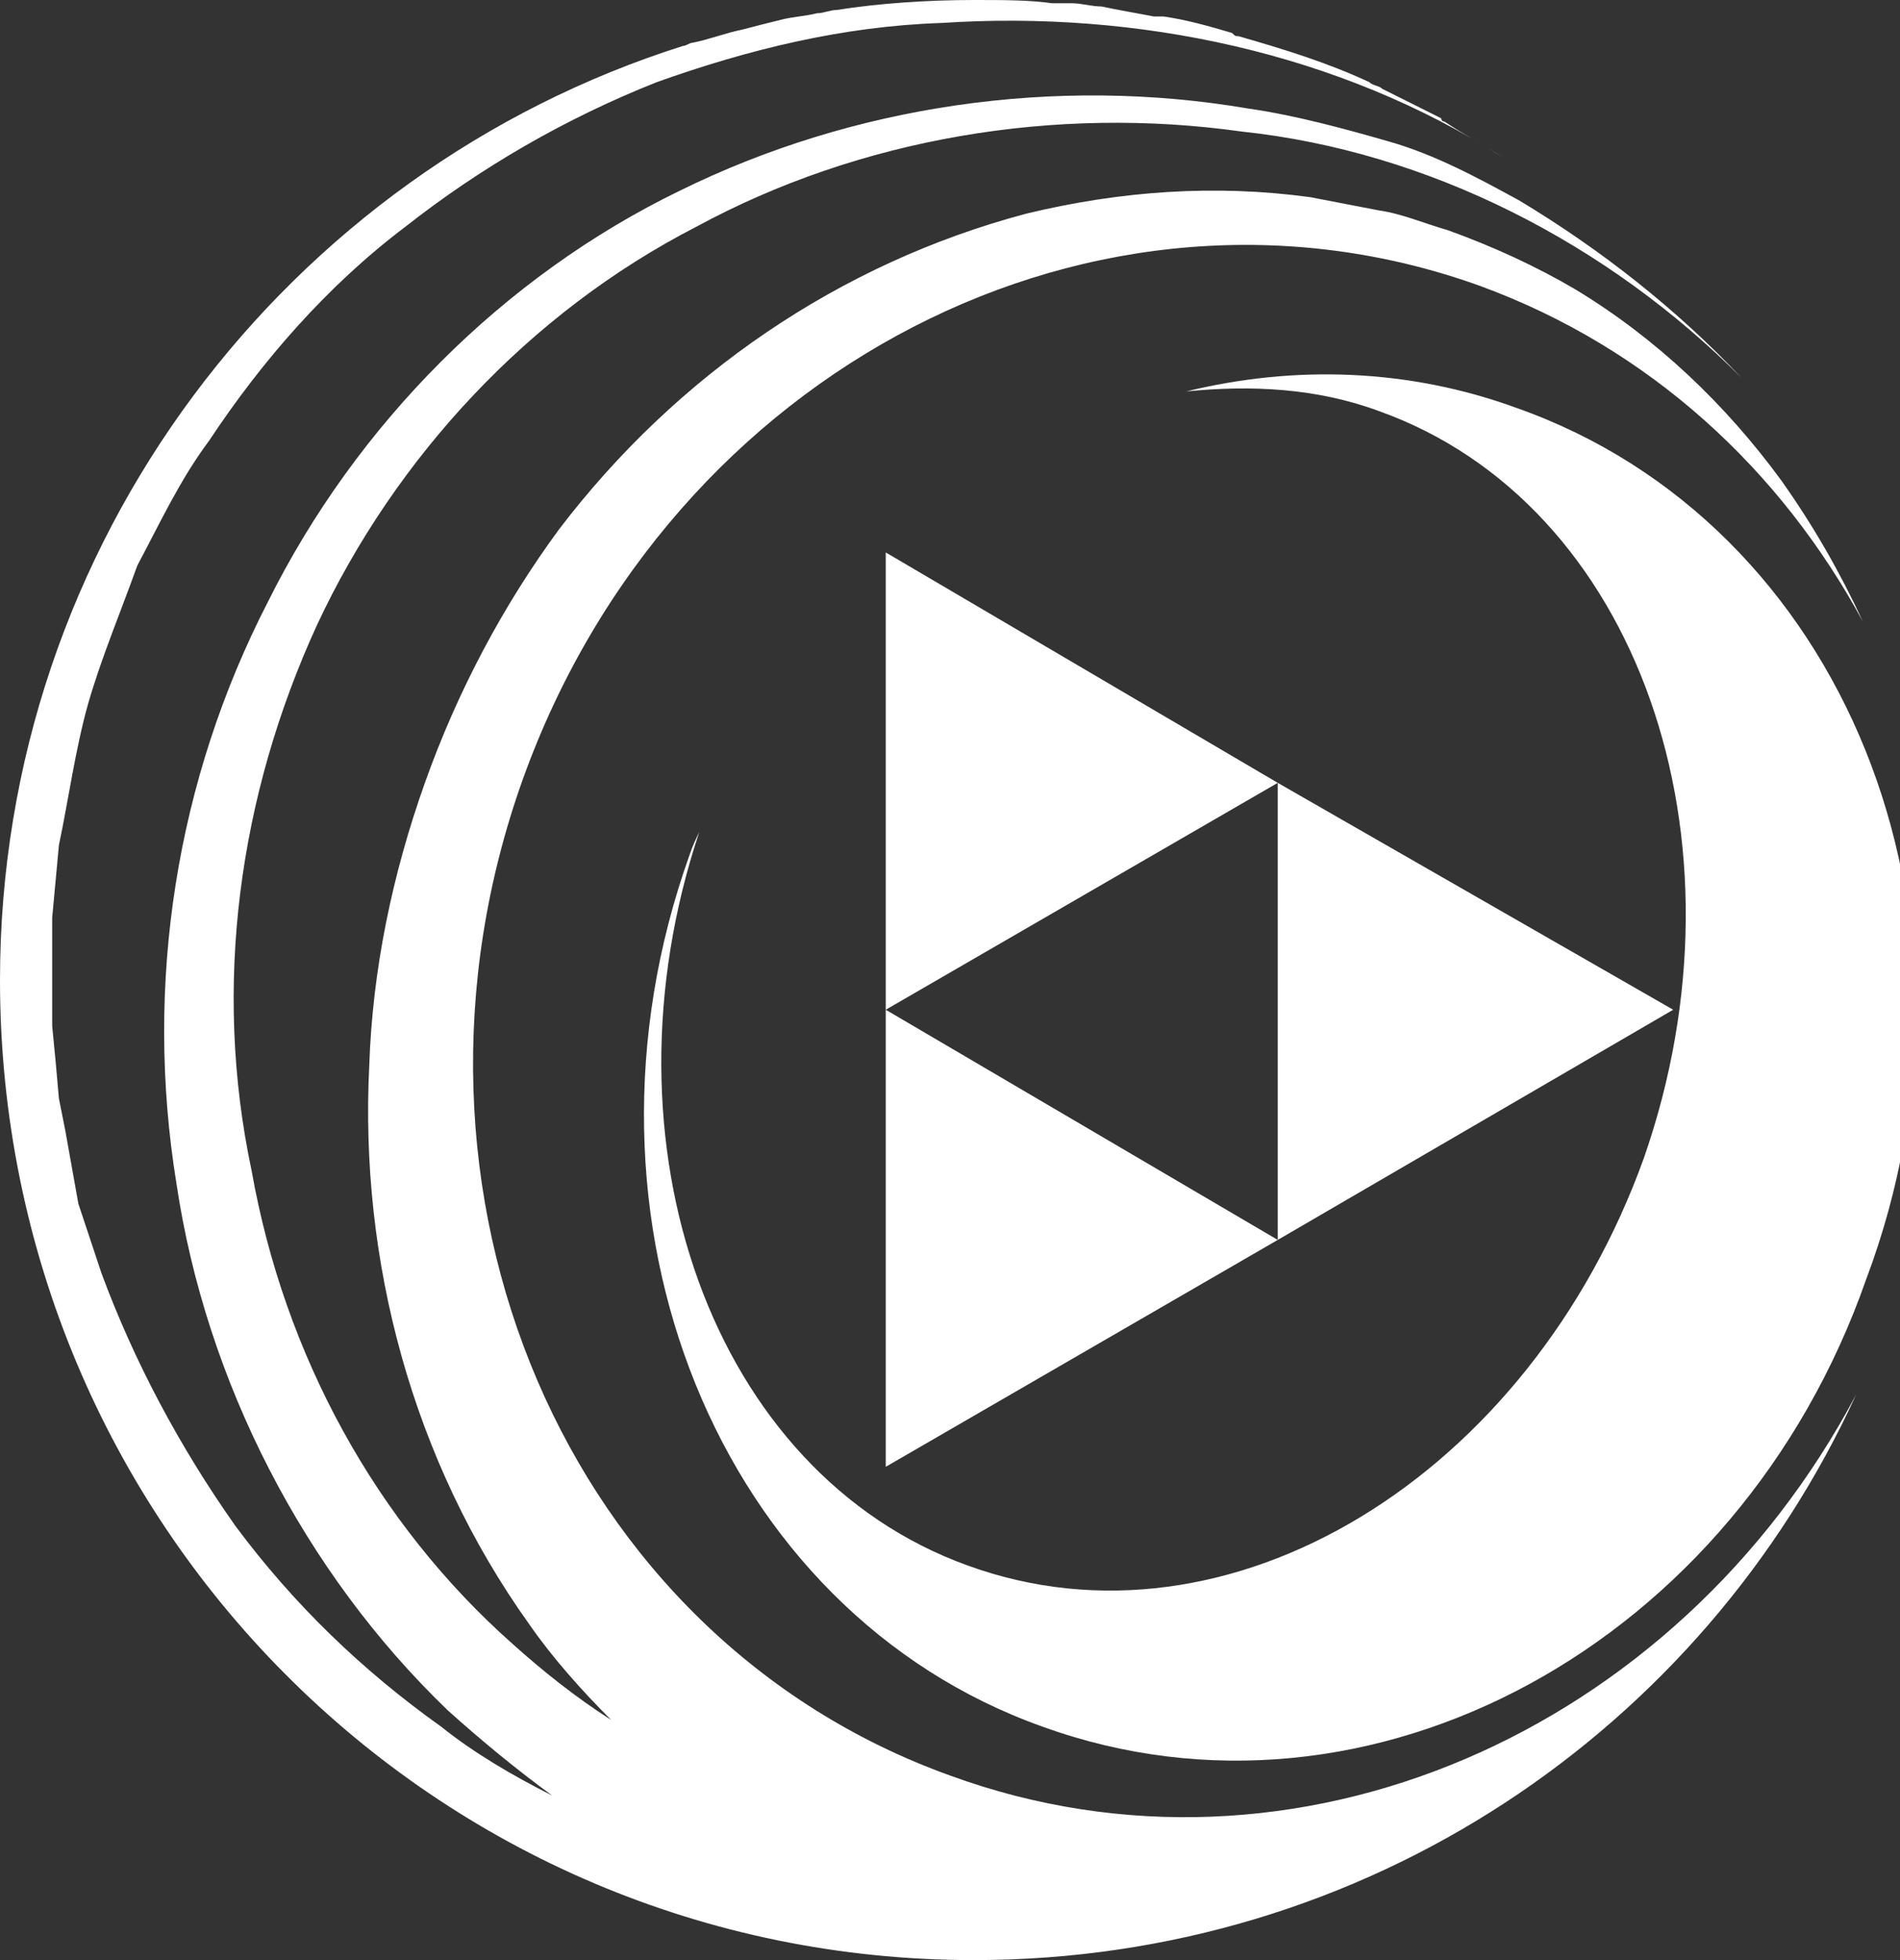<?xml version="1.0" encoding="UTF-8"?>
<svg xmlns="http://www.w3.org/2000/svg" xmlns:xlink="http://www.w3.org/1999/xlink" width="32px" height="33px" viewBox="0 0 32 33" version="1.1">
    <rect x="0" y="0" width="32" height="33" fill="#333333" stroke="none"/>
    <g id="surface1">
        <path style=" stroke:none;fill-rule:nonzero;fill:rgb(100%,100%,100%);fill-opacity:1;" d="M 0 16.5 C 0 25.637 7.32 33 16.402 33 C 23.008 33 28.676 29.125 31.262 23.477 C 28.238 29.18 21.797 32.004 16.016 29.898 C 9.523 27.574 6.328 20.043 8.805 13.121 C 11.285 6.203 18.492 2.492 24.934 4.816 C 27.797 5.867 29.996 7.918 31.375 10.465 C 30.988 9.633 30.547 8.859 29.996 8.082 C 29.062 6.809 27.906 5.703 26.531 4.871 C 25.871 4.484 25.152 4.152 24.383 3.875 C 24 3.766 23.613 3.598 23.227 3.543 L 22.07 3.32 C 20.477 3.102 18.879 3.211 17.281 3.598 C 14.145 4.43 11.395 6.312 9.414 8.914 C 8.477 10.188 7.707 11.629 7.156 13.18 C 6.605 14.727 6.273 16.332 6.219 17.941 C 6.055 21.207 6.934 24.582 8.918 27.352 C 9.301 27.906 9.797 28.461 10.293 28.957 C 9.688 28.57 9.137 28.129 8.641 27.684 C 6.328 25.637 4.789 22.812 4.238 19.711 C 3.578 16.609 4.02 13.398 5.34 10.52 C 6.66 7.695 8.918 5.262 11.723 3.82 C 14.477 2.324 17.777 1.773 20.914 2.215 C 24.055 2.547 27.082 4.098 29.336 6.367 C 28.238 5.203 26.969 4.207 25.594 3.379 C 24.879 2.988 24.164 2.602 23.395 2.383 C 22.621 2.16 21.797 1.938 21.027 1.828 C 17.777 1.273 14.367 1.773 11.449 3.211 C 8.477 4.652 6 7.145 4.512 10.133 C 2.973 13.121 2.422 16.555 2.973 19.934 C 3.469 23.254 5.117 26.465 7.539 28.793 C 8.09 29.289 8.695 29.789 9.301 30.23 C 8.641 29.898 7.98 29.512 7.43 29.07 C 6.109 28.129 4.953 27.02 3.965 25.691 C 3.027 24.363 2.258 22.922 1.707 21.43 L 1.32 20.266 L 1.102 19.047 L 0.992 18.492 L 0.938 17.883 L 0.879 17.273 L 0.879 16.059 C 0.879 15.836 0.879 15.668 0.879 15.449 L 0.992 14.23 C 1.156 13.453 1.266 12.625 1.484 11.848 C 1.707 11.074 2.035 10.297 2.312 9.523 C 2.695 8.805 3.027 8.082 3.523 7.418 C 4.402 6.09 5.504 4.816 6.824 3.82 C 8.09 2.824 9.523 1.992 11.062 1.383 C 12.605 0.832 14.199 0.441 15.852 0.387 C 19.156 0.168 22.566 0.887 25.32 2.656 C 24.988 2.438 24.66 2.27 24.328 2.047 C 24.273 2.047 24.273 1.992 24.273 1.992 C 23.941 1.828 23.613 1.66 23.281 1.496 C 23.227 1.441 23.117 1.441 23.062 1.383 C 22.348 1.051 21.633 0.832 20.859 0.609 C 20.805 0.609 20.805 0.609 20.75 0.555 C 20.367 0.441 19.98 0.332 19.594 0.277 C 19.539 0.277 19.484 0.277 19.43 0.277 C 19.156 0.223 18.824 0.168 18.551 0.109 C 18.383 0.109 18.219 0.055 18.055 0.055 C 17.945 0.055 17.832 0.055 17.723 0.055 C 17.34 0 16.898 0 16.402 0 C 15.633 0 14.805 0.055 14.09 0.168 C 13.98 0.168 13.871 0.223 13.762 0.223 C 13.539 0.277 13.375 0.277 13.156 0.332 C 12.934 0.387 12.715 0.441 12.496 0.5 C 12.219 0.555 11.945 0.664 11.668 0.719 C 11.613 0.719 11.559 0.773 11.504 0.773 C 4.844 2.879 0 9.137 0 16.5 Z M 0 16.5 "/>
        <path style=" stroke:none;fill-rule:nonzero;fill:rgb(100%,100%,100%);fill-opacity:1;" d="M 25.539 6.867 C 23.723 6.203 21.797 6.145 19.98 6.59 C 21.082 6.48 22.184 6.535 23.227 6.922 C 27.574 8.473 29.559 14.121 27.688 19.492 C 25.758 24.859 20.695 27.961 16.293 26.355 C 12 24.805 10.02 19.27 11.777 14.008 C 11.723 14.121 11.668 14.23 11.613 14.395 C 9.414 20.543 12.109 27.133 17.559 29.07 C 23.062 31.062 29.281 27.684 31.43 21.539 C 33.742 15.395 31.043 8.805 25.539 6.867 Z M 25.539 6.867 "/>
        <path style=" stroke:none;fill-rule:nonzero;fill:rgb(100%,100%,100%);fill-opacity:1;" d="M 21.52 13.18 L 14.918 9.301 L 14.918 17 Z M 21.52 13.18 "/>
        <path style=" stroke:none;fill-rule:nonzero;fill:rgb(100%,100%,100%);fill-opacity:1;" d="M 21.52 20.875 L 14.918 17 L 14.918 24.695 Z M 21.52 20.875 "/>
        <path style=" stroke:none;fill-rule:nonzero;fill:rgb(100%,100%,100%);fill-opacity:1;" d="M 28.18 17 L 21.52 13.18 L 21.52 20.875 Z M 28.18 17 "/>
    </g>
</svg>
